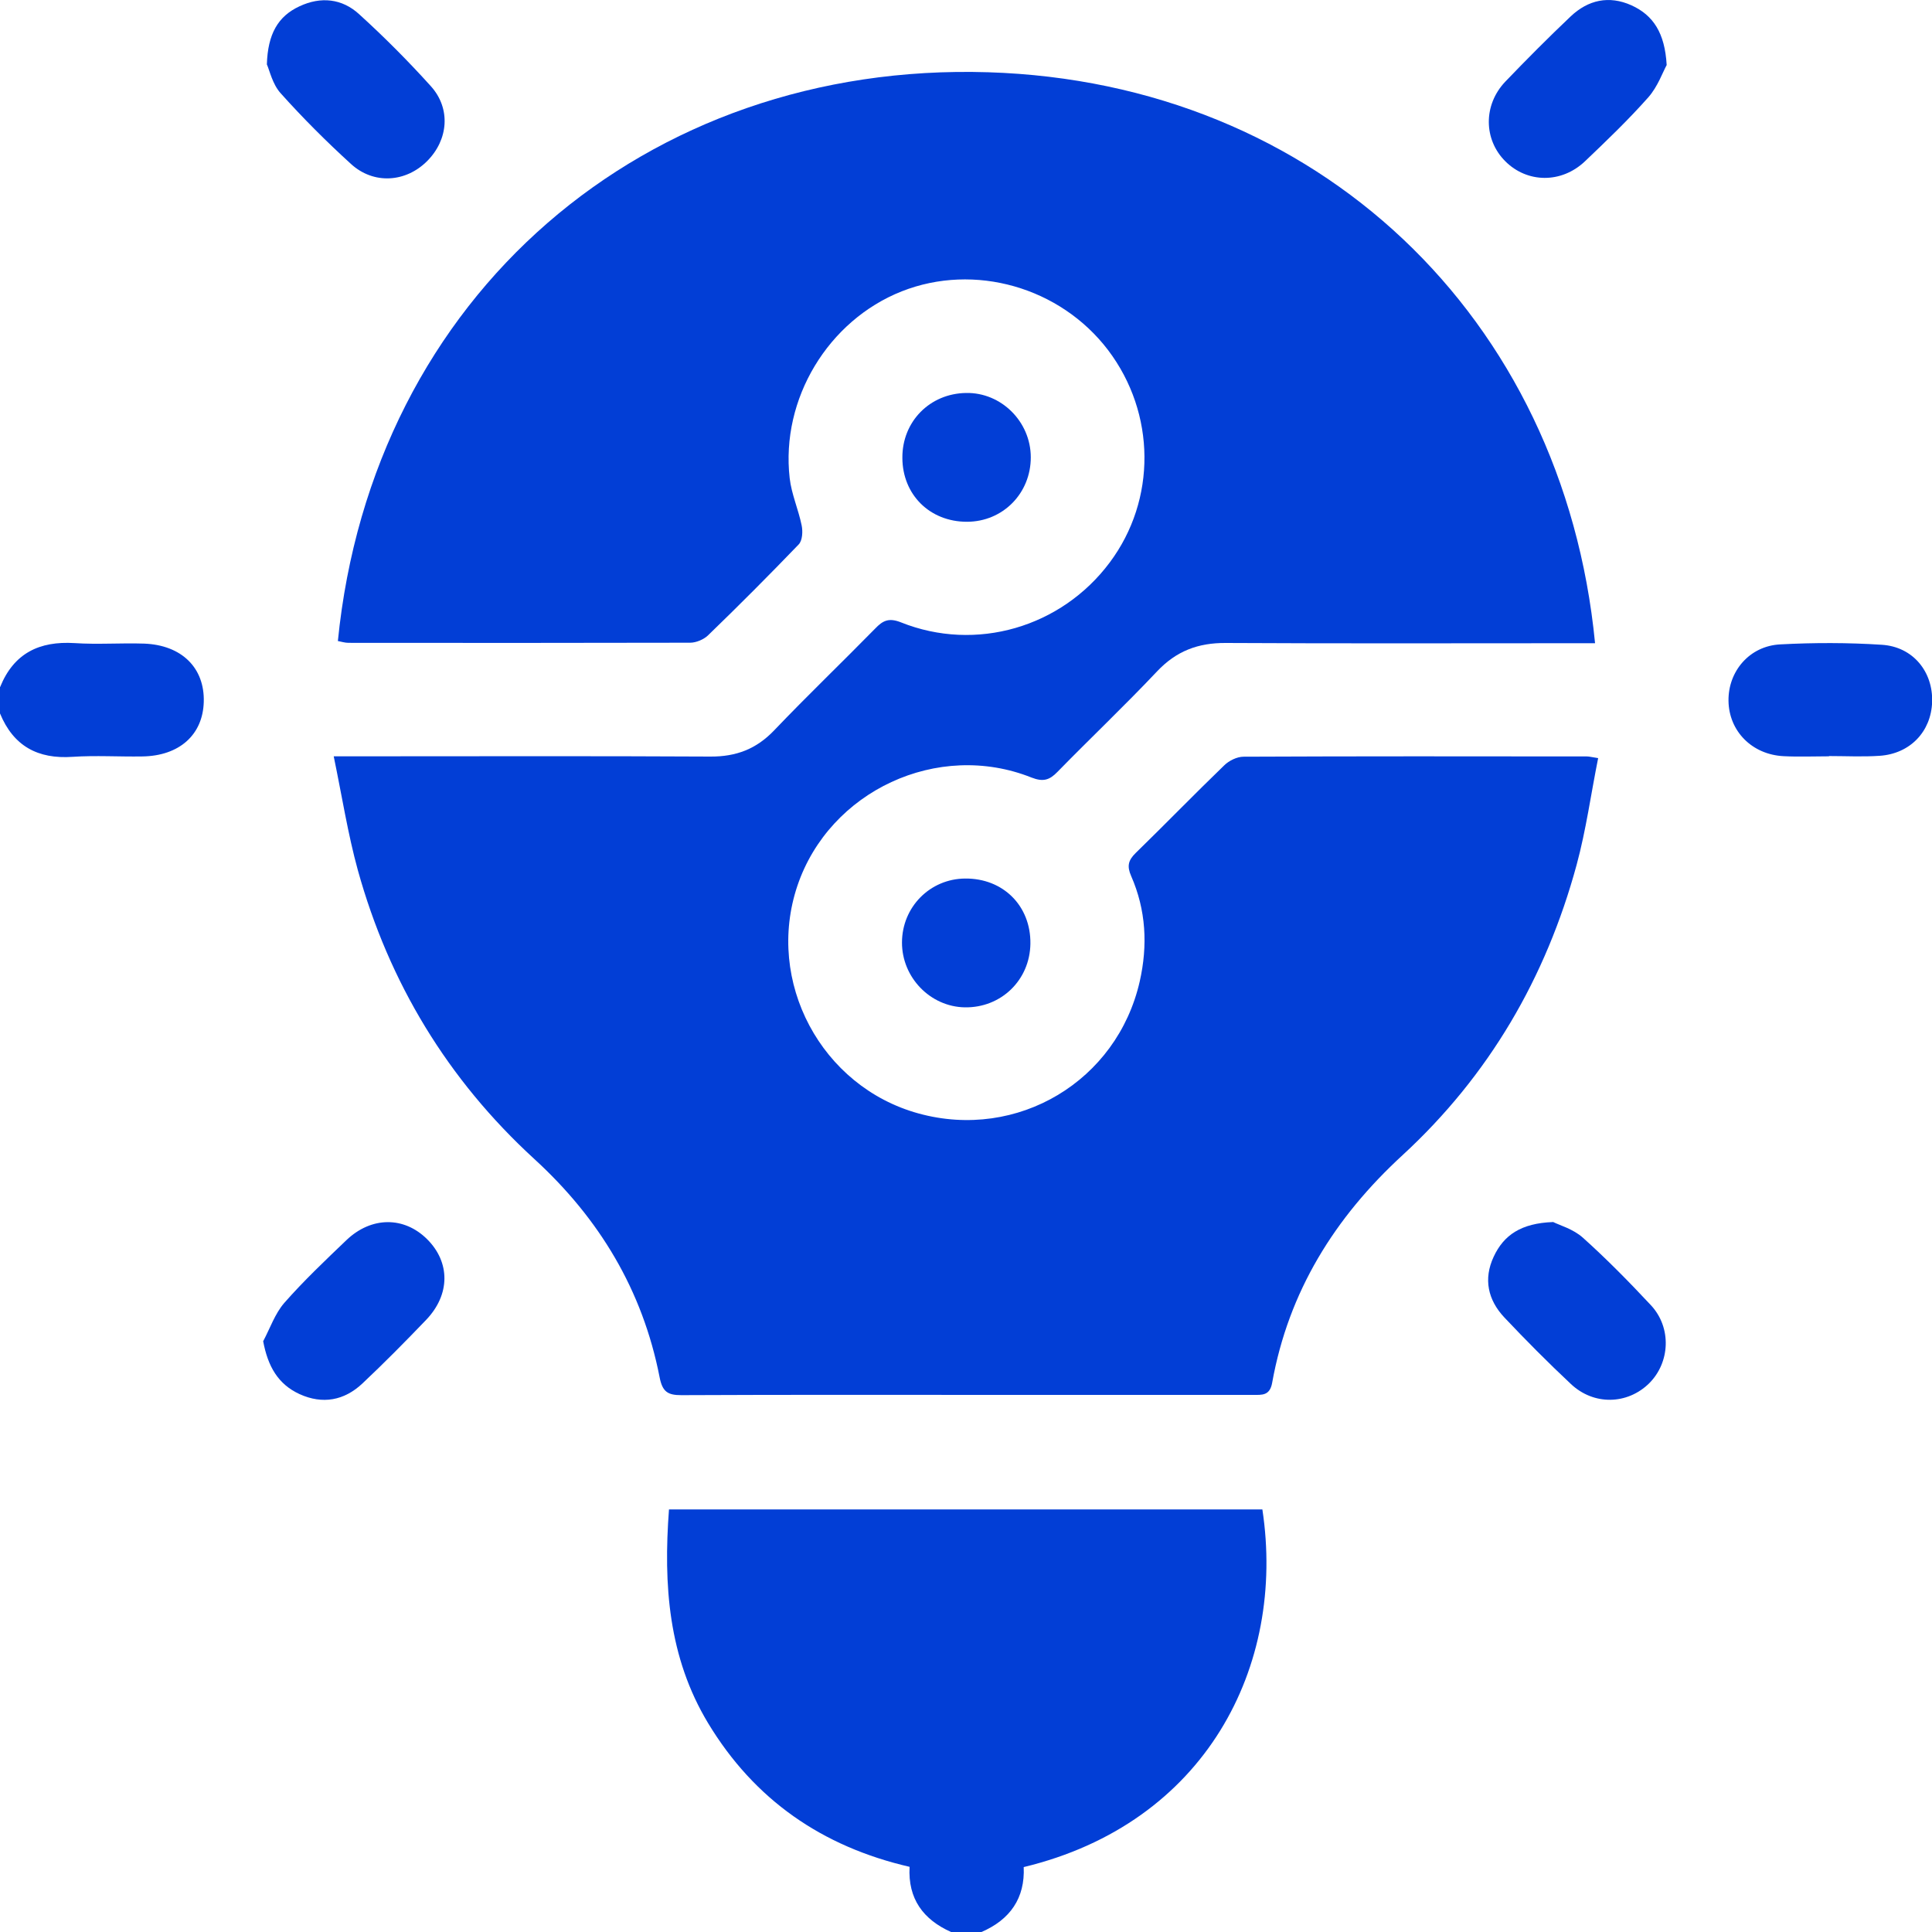 <svg width="15" height="15" viewBox="0 0 15 15" fill="none" xmlns="http://www.w3.org/2000/svg">
<path d="M7.384 15C7.169 14.904 7.048 14.743 7.062 14.494C6.382 14.337 5.857 13.973 5.498 13.379C5.189 12.867 5.15 12.305 5.194 11.719H9.801C9.986 12.937 9.36 14.156 7.948 14.496C7.959 14.736 7.843 14.904 7.62 15H7.385H7.384Z" fill="#023ED6"/>
<path d="M0.001 5.334C0.107 5.072 0.305 4.976 0.579 4.993C0.759 5.005 0.939 4.991 1.119 4.997C1.411 5.008 1.59 5.186 1.582 5.45C1.575 5.705 1.392 5.869 1.105 5.873C0.925 5.876 0.743 5.864 0.564 5.876C0.293 5.895 0.104 5.792 -0 5.539V5.334H0.001Z" fill="#023ED6"/>
<path d="M2.623 4.979C2.89 2.293 5.012 0.478 7.673 0.561C10.229 0.641 12.138 2.462 12.384 4.994C12.325 4.994 12.269 4.994 12.212 4.994C11.314 4.994 10.415 4.997 9.516 4.992C9.302 4.991 9.133 5.054 8.983 5.213C8.732 5.479 8.466 5.731 8.21 5.993C8.148 6.057 8.099 6.072 8.009 6.037C7.282 5.747 6.44 6.14 6.191 6.877C5.941 7.62 6.375 8.437 7.132 8.645C7.9 8.856 8.673 8.394 8.849 7.619C8.912 7.34 8.898 7.065 8.782 6.801C8.749 6.725 8.759 6.68 8.817 6.623C9.048 6.398 9.272 6.167 9.504 5.943C9.541 5.906 9.604 5.875 9.655 5.875C10.543 5.871 11.432 5.872 12.321 5.873C12.34 5.873 12.359 5.879 12.408 5.886C12.352 6.165 12.314 6.445 12.241 6.714C12.003 7.591 11.56 8.351 10.89 8.968C10.362 9.453 10.004 10.028 9.877 10.736C9.859 10.837 9.798 10.83 9.73 10.83C9.085 10.83 8.441 10.83 7.796 10.83C6.961 10.83 6.126 10.828 5.29 10.832C5.184 10.832 5.143 10.806 5.121 10.692C4.989 10.018 4.654 9.461 4.148 8.998C3.477 8.383 3.021 7.631 2.778 6.755C2.701 6.475 2.656 6.186 2.591 5.872H2.792C3.7 5.872 4.609 5.869 5.516 5.874C5.715 5.875 5.872 5.816 6.011 5.67C6.267 5.402 6.535 5.145 6.795 4.88C6.855 4.817 6.902 4.795 6.995 4.832C7.577 5.065 8.24 4.871 8.616 4.367C8.98 3.88 8.975 3.209 8.603 2.718C8.231 2.229 7.566 2.039 7.001 2.262C6.43 2.488 6.061 3.097 6.131 3.712C6.145 3.836 6.199 3.956 6.224 4.079C6.234 4.126 6.23 4.197 6.201 4.227C5.971 4.466 5.737 4.701 5.498 4.932C5.464 4.965 5.405 4.99 5.358 4.99C4.474 4.992 3.59 4.992 2.706 4.991C2.678 4.991 2.65 4.982 2.624 4.977L2.623 4.979Z" fill="#023ED6"/>
<path d="M2.072 0.5C2.079 0.263 2.159 0.126 2.325 0.049C2.491 -0.029 2.656 -0.011 2.788 0.11C2.983 0.287 3.169 0.474 3.345 0.669C3.502 0.843 3.481 1.085 3.317 1.25C3.151 1.417 2.901 1.434 2.725 1.273C2.534 1.099 2.351 0.916 2.179 0.724C2.115 0.653 2.093 0.546 2.072 0.5Z" fill="#023ED6"/>
<path d="M2.044 10.412C2.097 10.312 2.135 10.199 2.207 10.116C2.358 9.944 2.525 9.786 2.69 9.628C2.883 9.444 3.137 9.443 3.316 9.621C3.496 9.8 3.497 10.05 3.309 10.247C3.147 10.416 2.983 10.582 2.813 10.742C2.672 10.874 2.505 10.905 2.326 10.824C2.159 10.747 2.08 10.61 2.043 10.412H2.044Z" fill="#023ED6"/>
<path d="M14.2 5.872C14.082 5.872 13.966 5.877 13.849 5.871C13.602 5.859 13.423 5.676 13.42 5.441C13.417 5.212 13.583 5.015 13.822 5.003C14.084 4.989 14.348 4.989 14.61 5.006C14.852 5.021 15.009 5.215 15.001 5.451C14.993 5.68 14.83 5.852 14.594 5.868C14.463 5.877 14.332 5.87 14.2 5.87V5.872Z" fill="#023ED6"/>
<path d="M12.057 9.487C12.106 9.512 12.213 9.541 12.289 9.609C12.473 9.774 12.648 9.952 12.817 10.133C12.98 10.307 12.967 10.579 12.803 10.741C12.634 10.906 12.374 10.913 12.196 10.745C12.019 10.579 11.847 10.406 11.68 10.229C11.552 10.093 11.516 9.93 11.597 9.757C11.675 9.589 11.81 9.497 12.057 9.488V9.487Z" fill="#023ED6"/>
<path d="M12.94 0.505C12.91 0.559 12.871 0.672 12.798 0.755C12.643 0.93 12.474 1.092 12.305 1.253C12.122 1.426 11.857 1.422 11.687 1.252C11.518 1.083 11.515 0.815 11.687 0.634C11.852 0.462 12.021 0.292 12.194 0.128C12.33 -0.001 12.492 -0.037 12.666 0.041C12.836 0.118 12.926 0.256 12.94 0.505Z" fill="#023ED6"/>
<path d="M8.003 3.549C8.004 3.83 7.786 4.051 7.507 4.051C7.219 4.051 7.007 3.841 7.006 3.555C7.004 3.274 7.218 3.055 7.501 3.051C7.773 3.046 8.002 3.273 8.003 3.549Z" fill="#023ED6"/>
<path d="M7.003 7.318C7.003 7.043 7.22 6.823 7.493 6.821C7.789 6.818 8.004 7.034 8 7.327C7.996 7.61 7.772 7.826 7.49 7.821C7.222 7.816 7.002 7.588 7.003 7.317V7.318Z" fill="#023ED6"/>
</svg>
